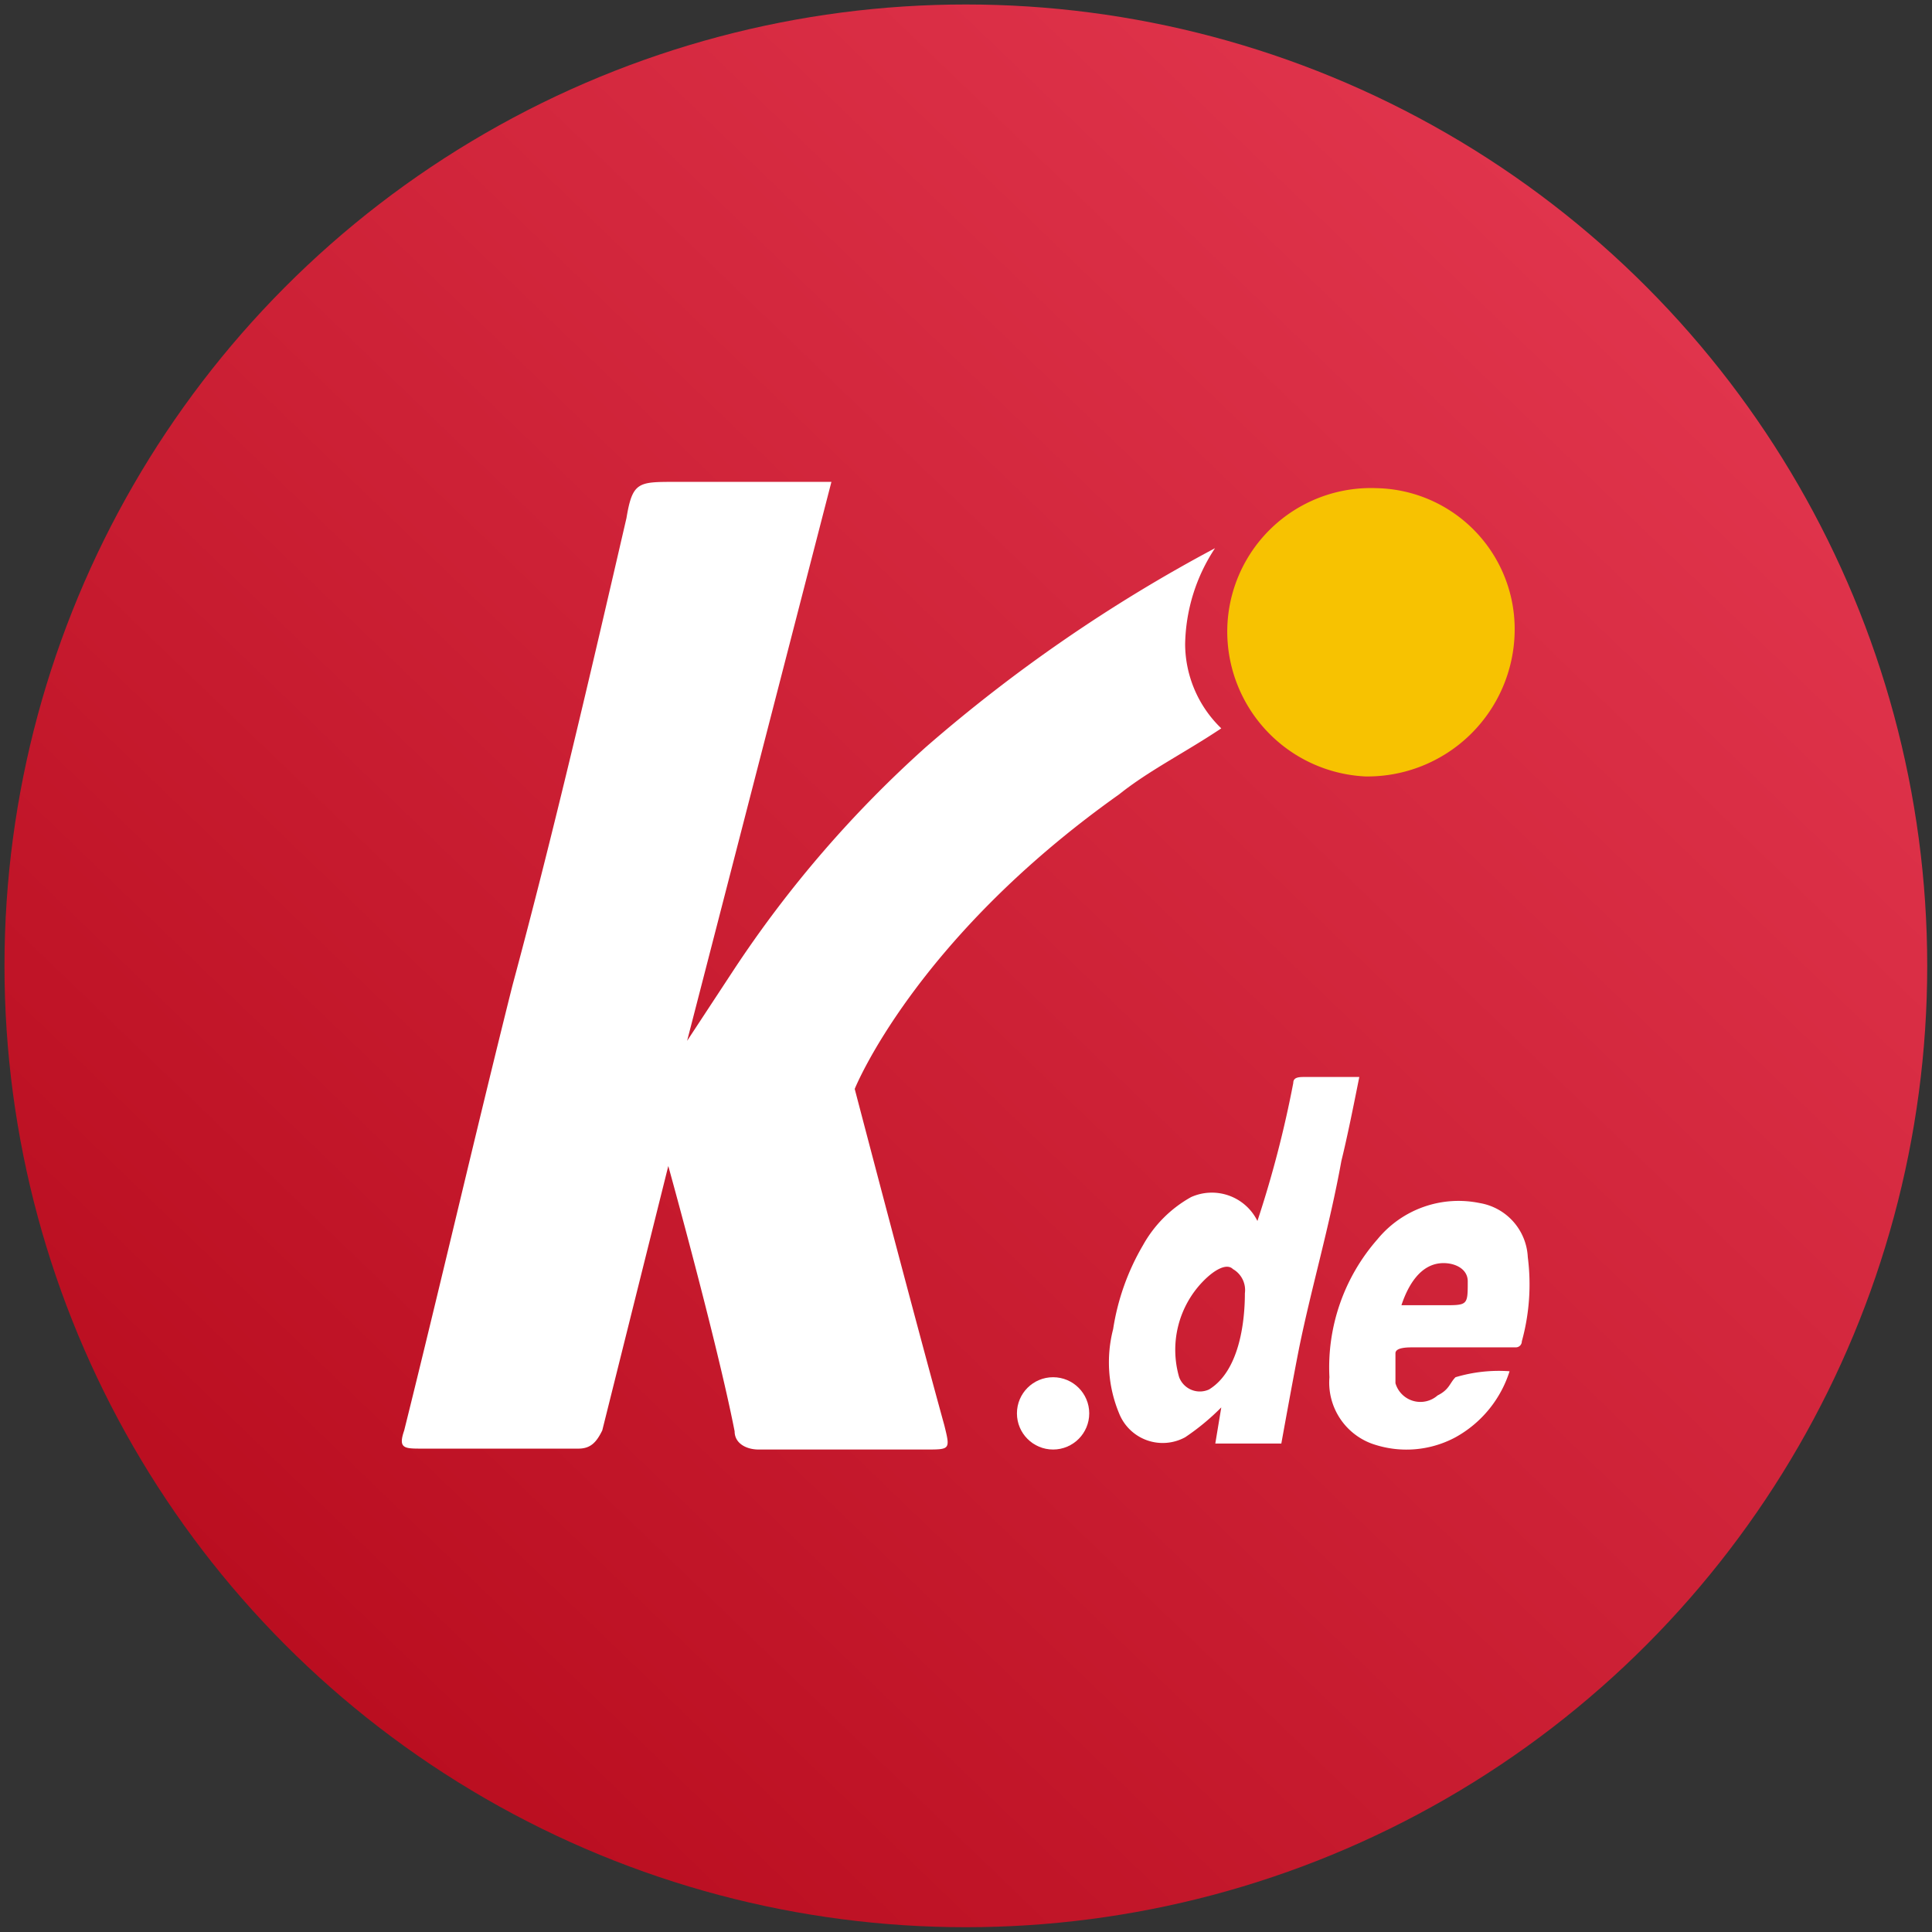 <svg id="Layer_1" data-name="Layer 1" xmlns="http://www.w3.org/2000/svg" xmlns:xlink="http://www.w3.org/1999/xlink" viewBox="0 0 64.67 64.67"><rect x="0" y="0" width="64.67" height="64.67" fill="#333333" stroke="none"/><defs><style>.cls-1{fill:url(#linear-gradient);}.cls-2{fill:#fff;}.cls-3{fill:#f7c201;}</style><linearGradient id="linear-gradient" x1="54.65" y1="9.15" x2="10.02" y2="55.52" gradientUnits="userSpaceOnUse"><stop offset="0" stop-color="#e0344c"/><stop offset="1" stop-color="#ba0e20"/></linearGradient></defs><circle class="cls-1" cx="32.33" cy="32.33" r="32.18"/><path class="cls-2" d="M39.67,21.57a6,6,0,0,1,1-3.22A51.81,51.81,0,0,0,31,25a38.31,38.31,0,0,0-6.43,7.45L23,34.84l4.83-18.71H22.58c-1.21,0-1.41,0-1.61,1.21C19.76,22.57,18.55,27.8,17.15,33c-1.21,4.83-2.42,10.06-3.62,14.88-.21.61,0,.61.6.61h5.23c.4,0,.6-.2.8-.61l2.21-8.85S24,44.9,24.59,47.91c0,.41.4.61.8.61H31c.81,0,.81,0,.61-.81-1-3.62-3-11.26-3-11.26s2-5,8.85-9.86c1-.8,2.21-1.4,3.42-2.21A3.94,3.94,0,0,1,39.67,21.57Z"/><path class="cls-3" d="M41.08,21.16a4.81,4.81,0,0,1,5-4.82,4.72,4.72,0,0,1,4.62,4.82,4.93,4.93,0,0,1-5,4.83A4.86,4.86,0,0,1,41.08,21.16Z"/><path class="cls-2" d="M43.29,36.25c0-.2.2-.2.4-.2H45.5c-.2,1-.4,2-.6,2.81-.4,2.21-1,4.23-1.41,6.24-.2,1-.6,3.22-.6,3.22H40.68l.2-1.21a7.83,7.83,0,0,1-1.21,1,1.57,1.57,0,0,1-2.21-.8,4.45,4.45,0,0,1-.2-2.82,7.93,7.93,0,0,1,1-2.81,4.15,4.15,0,0,1,1.61-1.61,1.7,1.7,0,0,1,2.22.8A36.77,36.77,0,0,0,43.29,36.25ZM39.47,46.1a.74.74,0,0,0,1,.41c1-.61,1.2-2.22,1.2-3.22a.81.81,0,0,0-.4-.81c-.2-.2-.6,0-1,.41A3.29,3.29,0,0,0,39.47,46.1Z"/><path class="cls-2" d="M50.53,45.9a3.85,3.85,0,0,1-1.81,2.21,3.47,3.47,0,0,1-2.81.21A2.18,2.18,0,0,1,44.5,46.1a6.5,6.5,0,0,1,1.61-4.62,3.51,3.51,0,0,1,3.42-1.21,1.93,1.93,0,0,1,1.61,1.81,7.17,7.17,0,0,1-.2,2.82.2.2,0,0,1-.21.2H47.32c-.21,0-.61,0-.61.2v1a.87.87,0,0,0,1.41.41c.4-.2.4-.41.6-.61A5.05,5.05,0,0,1,50.53,45.9Zm-2.21-2.21c.81,0,.81,0,.81-.8h0c0-.41-.41-.61-.81-.61-.8,0-1.21.81-1.41,1.41Z"/><circle class="cls-2" cx="35.25" cy="47.31" r="1.21"/></svg>